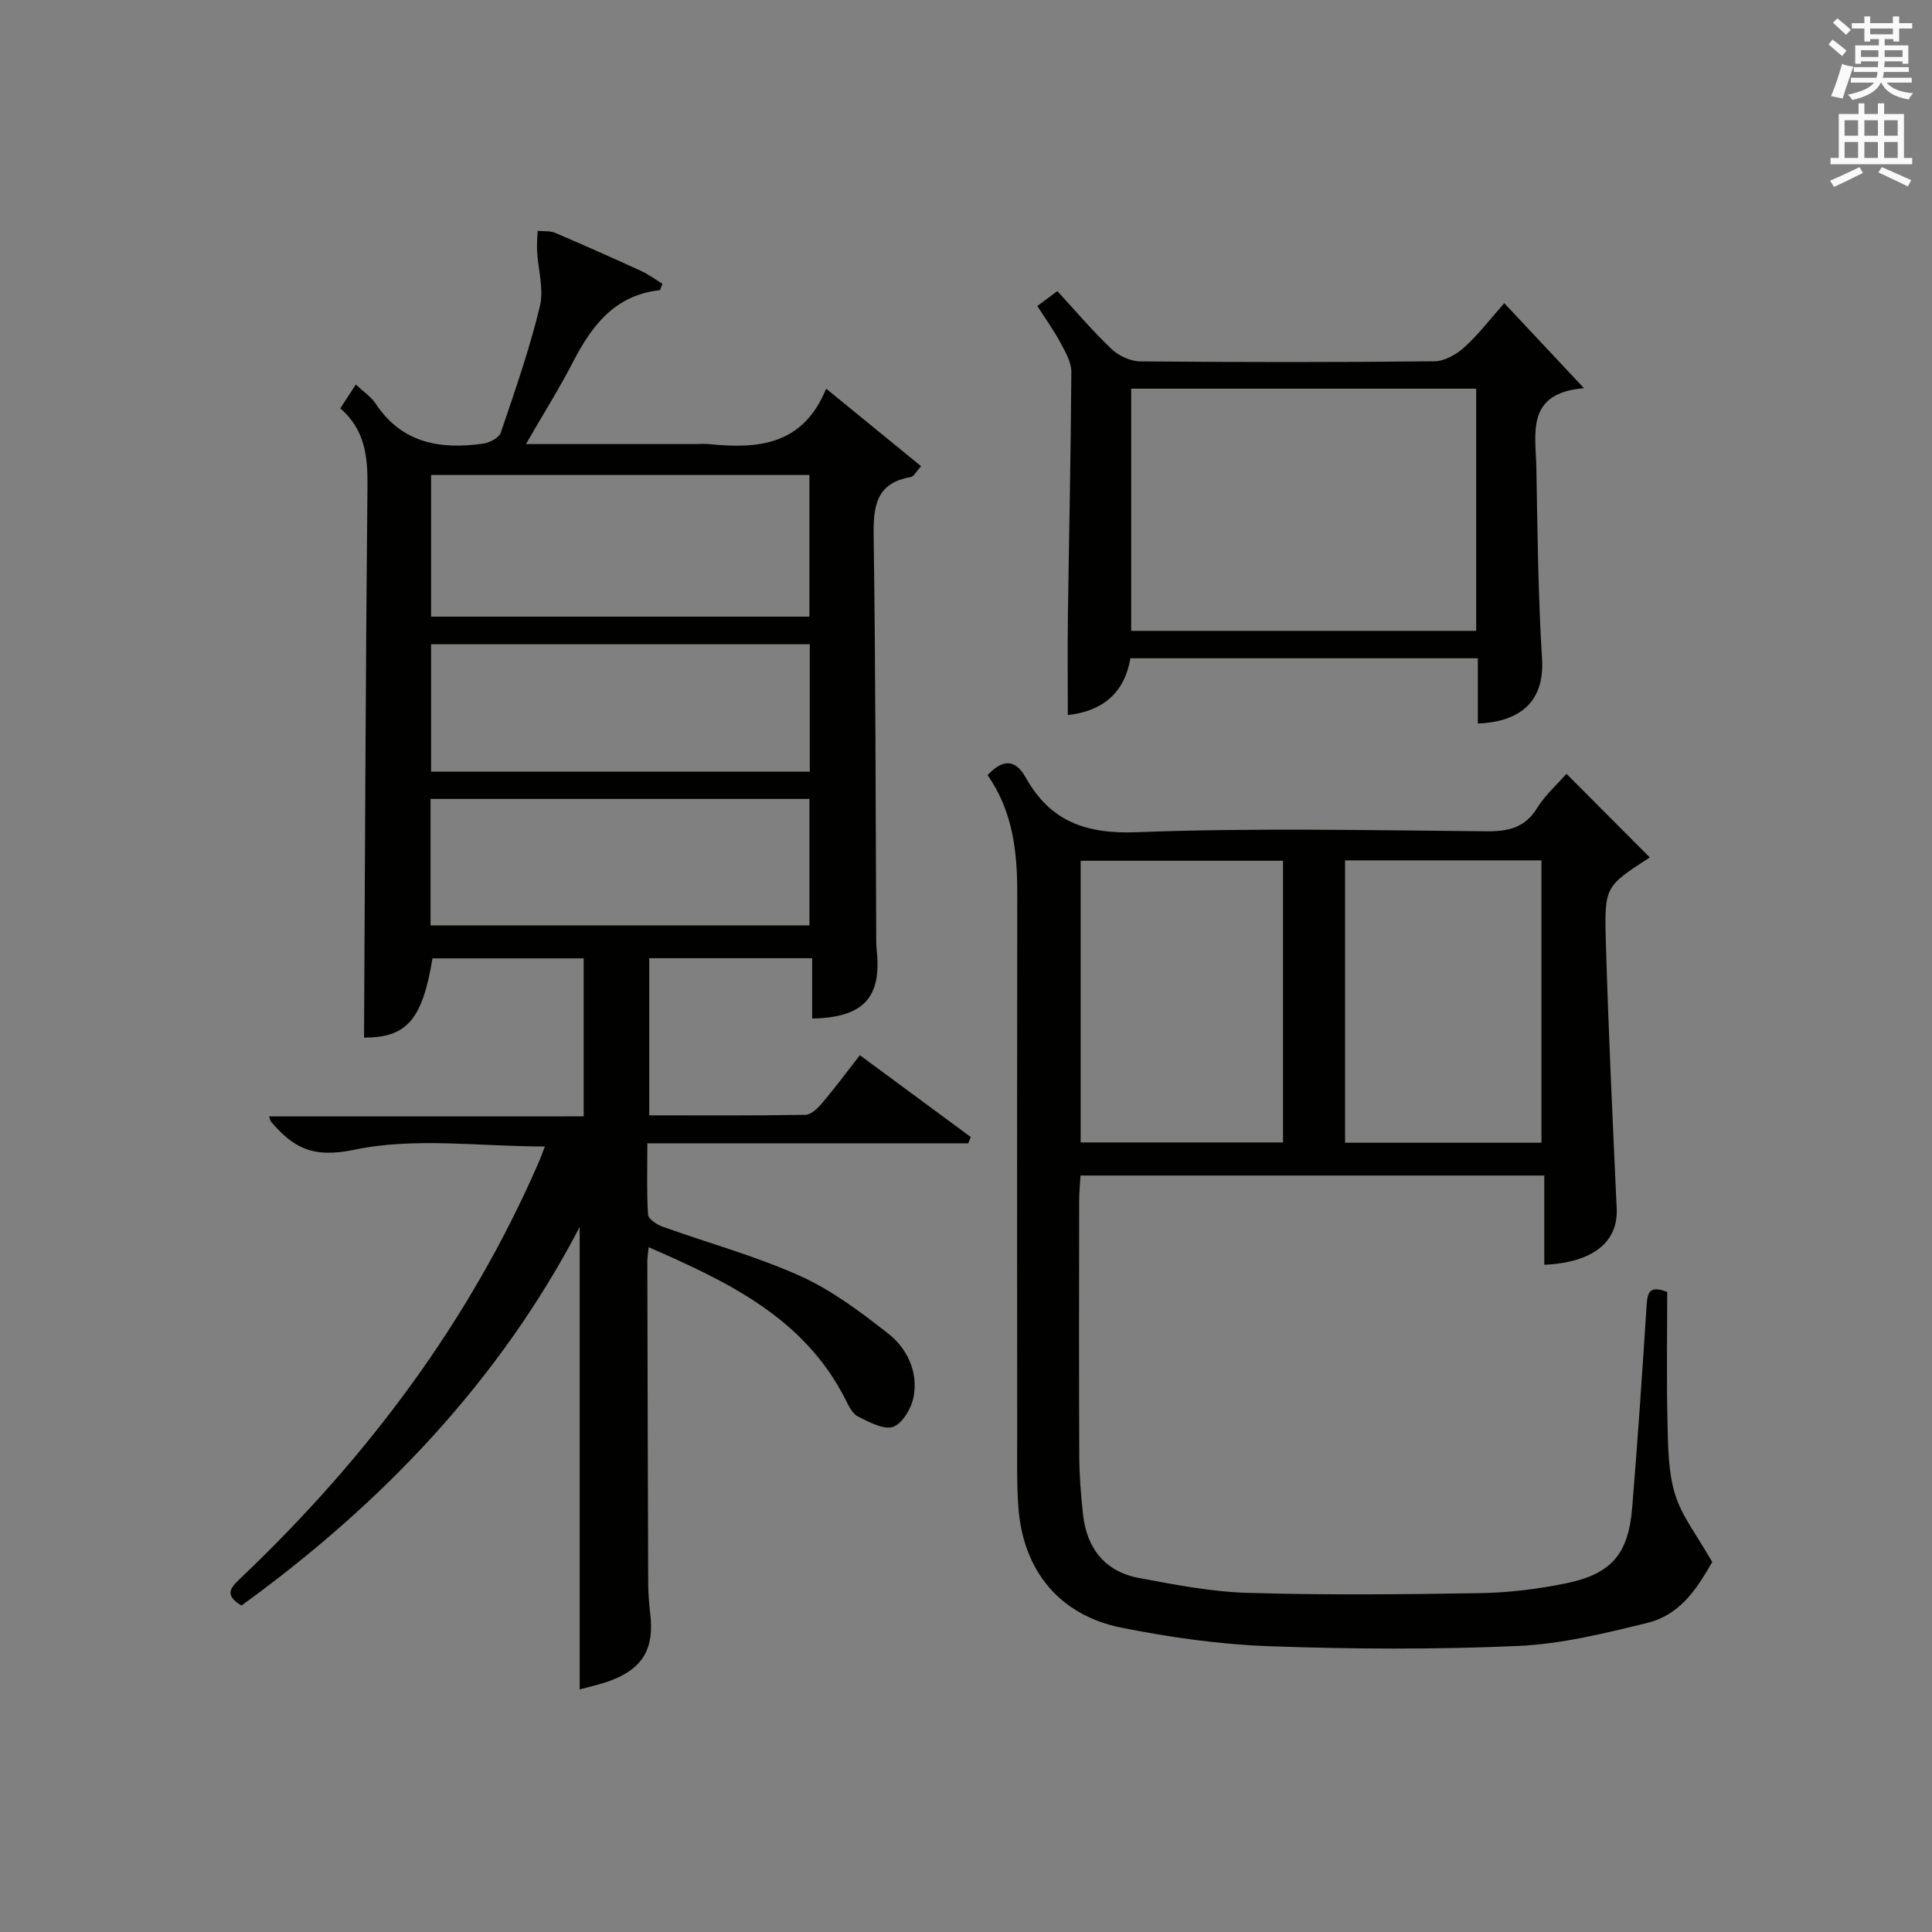<?xml version="1.0" encoding="utf-8"?>
<!-- Generator: Adobe Illustrator 22.0.0, SVG Export Plug-In . SVG Version: 6.00 Build 0)  -->
<svg version="1.1" id="漢-ZDIC-典" xmlns="http://www.w3.org/2000/svg" xmlns:xlink="http://www.w3.org/1999/xlink" x="0px" y="0px"
	 viewBox="0 0 400 400" style="enable-background:new 0 0 400 400;" xml:space="preserve">
<rect x="0" y="0" width="400" height="400" fill="#808080" stroke="none"/>
<style type="text/css">
	.st1{fill:#010100;}
	.st2{fill:#fafafb;}
</style>
<g>
	
	<path class="st1" d="M120.84,231.13c0-11.42,0-21.89,0-32.71c-10.54,0-20.92,0-31.3,0c-2.12,12.86-5.4,16.4-14.17,16.41
		c0.21-38.09,0.33-76.18,0.71-114.26c0.06-6.1-0.53-11.62-5.63-16.03c1.08-1.65,2.03-3.11,3.22-4.92c1.55,1.46,3.15,2.5,4.11,3.96
		c5.42,8.2,13.36,9.51,22.2,8.28c1.35-0.19,3.32-1.19,3.69-2.26c2.94-8.63,5.95-17.28,8.1-26.13c0.87-3.61-0.38-7.72-0.58-11.61
		c-0.07-1.35,0.08-2.71,0.13-4.06c1.2,0.12,2.53-0.05,3.59,0.4c5.97,2.54,11.89,5.18,17.79,7.88c1.59,0.73,3.02,1.8,4.45,2.67
		c-0.33,0.8-0.42,1.31-0.57,1.33c-9.22,1.02-14.01,7.24-17.91,14.8c-2.86,5.54-6.19,10.84-9.78,17.06c12.37,0,23.64,0,34.92,0
		c1,0,2.01-0.09,3,0.01c10.07,1.01,19.41,0.32,24.24-11.48c6.96,5.68,13.17,10.75,19.65,16.05c-1.04,1.15-1.5,2.13-2.1,2.24
		c-7.31,1.25-7.81,6.15-7.72,12.4c0.41,27.49,0.39,54.99,0.53,82.48c0.01,1-0.02,2.01,0.09,3c1.08,9.87-2.65,14.02-13.35,14.24
		c0-4.05,0-8.12,0-12.49c-11.44,0-22.37,0-33.73,0c0,10.57,0,21.26,0,32.53c10.79,0,21.56,0.08,32.34-0.11
		c1.17-0.02,2.54-1.35,3.43-2.4c2.58-3.04,4.96-6.25,7.84-9.94c7.76,5.73,15.36,11.34,22.96,16.94c-0.18,0.43-0.36,0.86-0.53,1.3
		c-21.87,0-43.74,0-66.43,0c0,5.27-0.16,10.03,0.14,14.76c0.06,0.9,1.76,2.05,2.93,2.47c9.52,3.42,19.36,6.1,28.55,10.23
		c6.56,2.95,12.53,7.46,18.24,11.93c3.88,3.04,6.14,7.76,5.31,12.84c-0.39,2.42-2.23,5.67-4.23,6.45c-1.92,0.74-5.02-0.97-7.34-2.12
		c-1.17-0.58-1.94-2.24-2.6-3.56c-8.54-16.83-24.22-24.28-40.73-31.49c-0.13,1.32-0.28,2.1-0.28,2.87
		c0.05,22.16,0.1,44.33,0.18,66.49c0.01,2.16,0.16,4.33,0.42,6.48c0.88,7.24-1.51,11.41-8.29,13.92c-2.17,0.8-4.45,1.28-6.31,1.79
		c0-31.88,0-63.73,0-95.74c-16.61,31.84-40.9,57.27-70.03,78.38c-3.88-2.34-2.05-3.88,0.15-5.98c25.94-24.73,47.12-52.9,61.46-85.94
		c0.39-0.89,0.71-1.82,1.21-3.12c-13.5,0-26.98-1.96-39.49,0.68c-8.59,1.81-12.65-0.46-17.24-5.86c-0.09-0.11-0.11-0.29-0.37-1.05
		C77.4,231.13,98.9,231.13,120.84,231.13z M89.25,127.67c26.42,0,52.44,0,78.33,0c0-10.03,0-19.73,0-29.33c-26.31,0-52.2,0-78.33,0
		C89.25,108.17,89.25,117.75,89.25,127.67z M167.66,159.77c0-9.05,0-17.77,0-26.39c-26.37,0-52.41,0-78.41,0c0,8.97,0,17.57,0,26.39
		C115.42,159.77,141.33,159.77,167.66,159.77z M89.14,191.59c26.51,0,52.52,0,78.45,0c0-9.05,0-17.75,0-26.18
		c-26.42,0-52.43,0-78.45,0C89.14,174.29,89.14,182.75,89.14,191.59z"/>
	<path class="st1" d="M341.57,177.52c-9.16,5.96-9.43,5.96-9.1,17.37c0.53,18.45,1.4,36.9,2.25,55.34c0.31,6.87-4.83,11.16-14.99,11.63
		c0-6.06,0-12.13,0-18.48c-32.25,0-63.84,0-96.02,0c-0.09,1.67-0.28,3.42-0.28,5.17c-0.02,17.67-0.06,35.33,0.02,53
		c0.02,3.98,0.34,7.98,0.77,11.94c0.76,7.05,4.52,11.88,11.57,13.21c7.49,1.41,15.07,2.87,22.65,3.09c15.98,0.47,32,0.32,47.99,0.05
		c5.95-0.1,11.96-0.83,17.79-2.03c9.45-1.94,12.93-6.08,13.71-15.7c1.14-13.91,2.08-27.84,2.98-41.77c0.17-2.56,0.45-4.36,4.27-2.85
		c0,8.91-0.16,18.05,0.06,27.18c0.12,4.96,0.14,10.14,1.59,14.8c1.4,4.51,4.57,8.48,7.67,13.93c-2.62,4.45-6.07,10.8-13.42,12.6
		c-8.82,2.16-17.83,4.39-26.84,4.78c-17.13,0.75-34.34,0.67-51.48,0.05c-10.24-0.37-20.54-1.83-30.6-3.84
		c-12.82-2.57-20.35-11.84-21.31-24.87c-0.36-4.94-0.25-9.92-0.25-14.88c-0.02-37.5-0.04-75,0.01-112.49
		c0.01-8.61-0.99-16.91-6.14-24.27c3.02-3.22,5.66-3.5,7.9,0.51c5.07,9.07,12.45,11.71,22.95,11.31c24.13-0.92,48.32-0.4,72.48-0.19
		c4.55,0.04,7.94-0.76,10.47-4.85c1.64-2.65,4.08-4.8,6.05-7.05C330.05,165.94,335.71,171.63,341.57,177.52z M223.74,236.53
		c14.2,0,28.06,0,41.9,0c0-19.64,0-38.87,0-58.32c-14.06,0-27.82,0-41.9,0C223.74,197.74,223.74,217.12,223.74,236.53z
		 M278.48,178.13c0,19.85,0,39.21,0,58.46c13.82,0,27.21,0,40.66,0c0-19.68,0-39.02,0-58.46
		C305.4,178.13,292.11,178.13,278.48,178.13z"/>
	<path class="st1" d="M214.77,63.36c1.35-1,2.52-1.88,4.14-3.09c3.78,4.1,7.3,8.27,11.23,12c1.48,1.41,3.92,2.53,5.93,2.55
		c20.31,0.18,40.62,0.2,60.93-0.02c2.1-0.02,4.56-1.43,6.2-2.92c2.93-2.66,5.36-5.86,8.24-9.11c5.33,5.68,10.49,11.18,16.51,17.6
		c-12.19,0.99-9.98,9.46-9.86,16.66c0.23,13.13,0.37,26.28,1.17,39.38c0.6,9.74-5.58,13.08-13.29,13.39c0-4.41,0-8.82,0-13.51
		c-24.22,0-47.94,0-71.94,0c-1.24,7.45-6.06,10.99-12.95,11.76c0-6.94-0.08-13.79,0.02-20.64c0.23-16.8,0.61-33.59,0.71-50.39
		c0.01-1.99-1.19-4.09-2.19-5.95C218.23,68.47,216.49,66.05,214.77,63.36z M234.2,130.61c24.13,0,47.8,0,71.43,0
		c0-16.95,0-33.52,0-50.14c-23.97,0-47.64,0-71.43,0C234.2,97.32,234.2,113.76,234.2,130.61z"/>
	
	
	
	
	
	
	<path class="st2" d="M378.6,9.2l0.8-1c0.9,0.7,1.9,1.4,2.9,2.3l-0.9,1.1C380.3,10.7,379.4,9.9,378.6,9.2z M379.1,19.9
		c0.9-2.1,1.6-4.3,2.3-6.7c0.4,0.2,0.8,0.4,2.3,0.6c-0.7,2.1-1.5,4.3-2.2,6.6L379.1,19.9z M379.5,4.7l0.9-0.9c1,0.8,2,1.6,2.8,2.4
		l-1,1C381.2,6.3,380.3,5.4,379.5,4.7z M392,3.4h1.2v1.4h2.7v1.1h-2.7v2.7H392V8.1h-1.8v1.3h4.9v3.8h-1.2v-0.5h-3.7
		c0,0.4-0.1,0.9-0.1,1.2h5.1v1H390c0,0.5-0.1,0.9-0.2,1.2h6v1h-5.2c1.1,1.3,2.9,2,5.5,2.2c-0.4,0.4-0.7,0.8-0.9,1.3
		c-2.9-0.5-4.8-1.6-5.7-3.5h-0.1c-0.8,1.7-2.7,2.9-5.9,3.6c-0.2-0.4-0.6-0.8-0.9-1.1c2.8-0.6,4.6-1.4,5.4-2.5h-4.8v-1h5.3
		c0.1-0.3,0.2-0.7,0.2-1.2h-4.9v-1h5c0-0.4,0-0.8,0.1-1.2h-3.6v0.5h-1.2V9.4h4.9V8.1h-1.8v0.5H386V5.9h-2.6V4.8h2.6V3.4h1.2v1.4h4.7
		V3.4z M385.3,11.8h3.6c0-0.4,0-0.9,0-1.4h-3.6V11.8z M387.2,7.1h4.7V5.9h-4.7V7.1z M393.9,10.4h-3.7c0,0.5,0,1,0,1.4h3.7V10.4z"/>
	<path class="st2" d="M384.7,21.4h1.3v2.2h2.8v-2.2h1.3v2.2h4.1v9.1h1.7V34h-16.9v-1.3h1.7v-9.1h4.1V21.4z M385,34.6l0.7,1.2
		c-1.8,0.9-3.8,1.9-6,2.9c-0.2-0.4-0.5-0.8-0.8-1.3C381.3,36.4,383.3,35.4,385,34.6z M381.9,28.1h2.8v-3.2h-2.8V28.1z M381.9,32.7
		h2.8v-3.3h-2.8V32.7z M386,28.1h2.8v-3.2H386V28.1z M386,32.7h2.8v-3.3H386V32.7z M389.6,34.6c2.1,0.9,4.1,1.8,6.1,2.7l-0.7,1.3
		c-2.2-1.1-4.2-2-6.1-2.9L389.6,34.6z M392.9,24.9h-2.8v3.2h2.8V24.9z M390.1,32.7h2.8v-3.3h-2.8V32.7z"/>
</g>
</svg>
